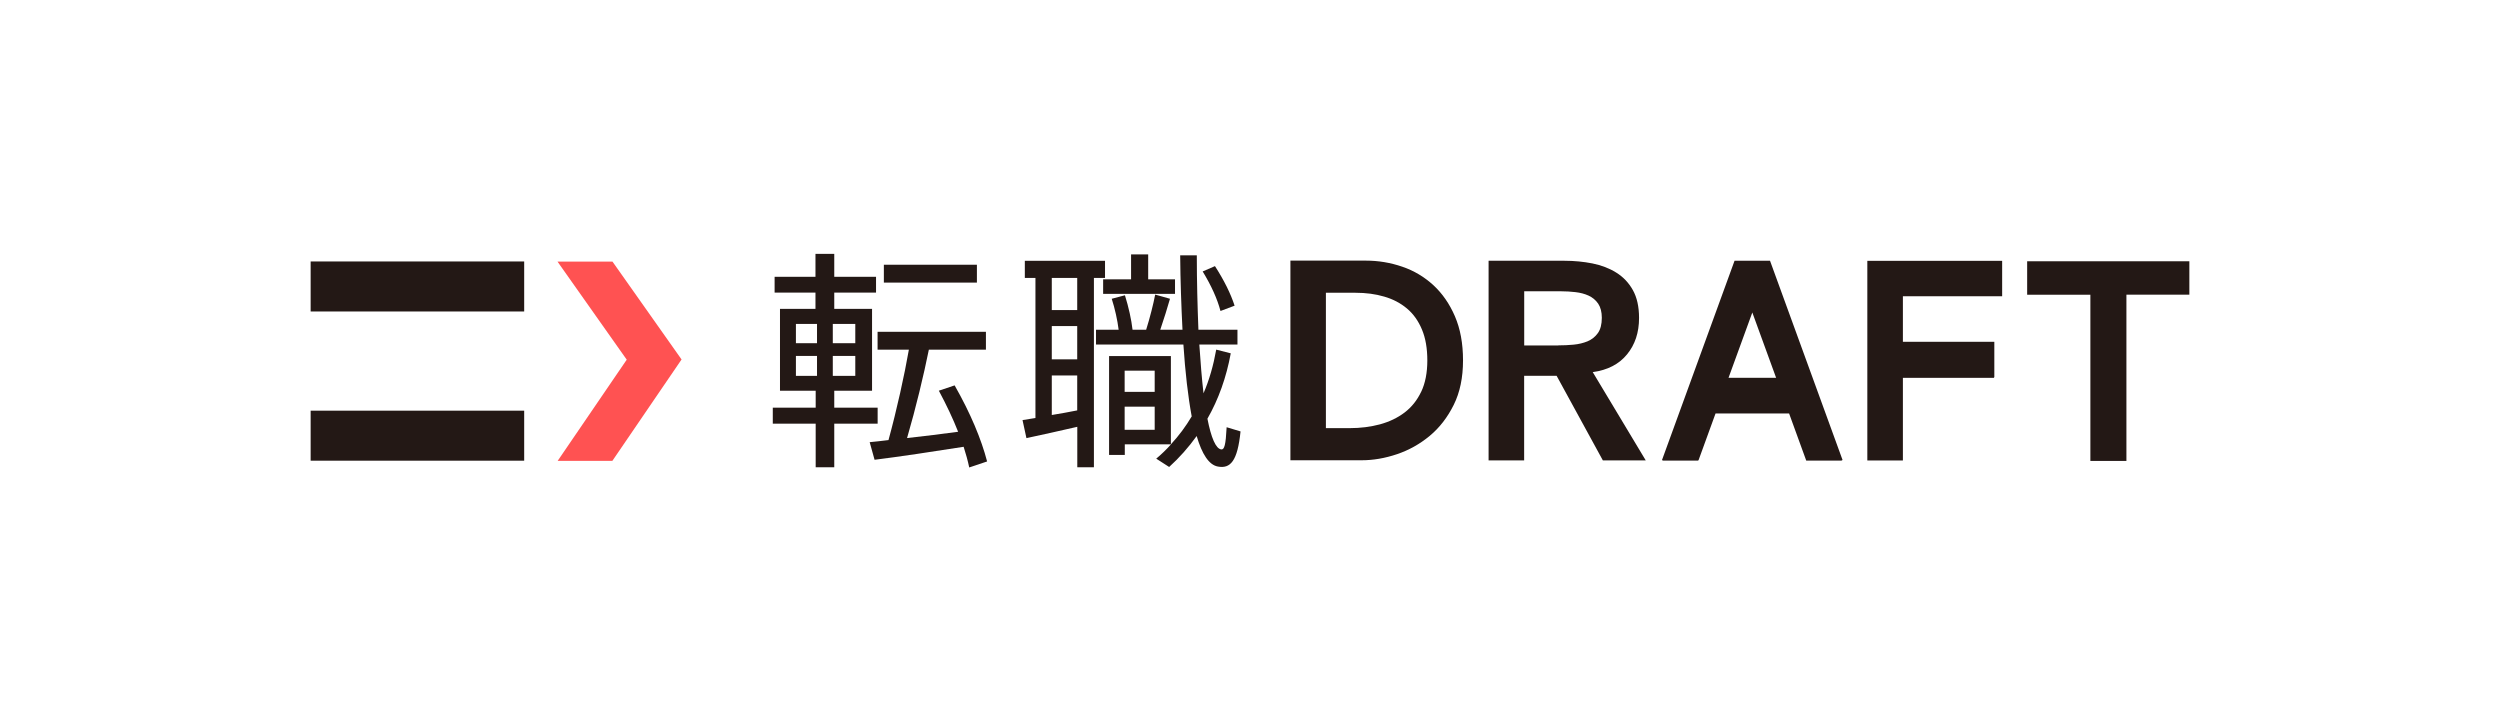 <?xml version="1.0" encoding="UTF-8"?>
<svg id="_レイヤー_1" data-name="レイヤー 1" xmlns="http://www.w3.org/2000/svg" viewBox="0 0 357.89 103.28">
  <defs>
    <style>
      .cls-1 {
        fill: #231815;
      }

      .cls-2 {
        fill: #ff5252;
      }
    </style>
  </defs>
  <g>
    <g>
      <rect class="cls-1" x="44.47" y="37.43" width="30.57" height="7.16"/>
      <rect class="cls-1" x="44.47" y="58.79" width="30.57" height="7.16"/>
    </g>
    <polygon class="cls-2" points="97.57 51.46 87.68 37.45 79.81 37.45 89.72 51.49 79.83 65.98 87.66 65.98 97.57 51.46"/>
  </g>
  <g>
    <path class="cls-1" d="M213.11,37.33h10.87c1.37,0,2.7.13,3.98.38,1.28.26,2.42.69,3.41,1.31,1,.62,1.79,1.45,2.38,2.5.59,1.05.89,2.38.89,4,0,2.07-.57,3.81-1.72,5.21-1.14,1.4-2.78,2.25-4.91,2.54l7.59,12.64h-6.14l-6.62-12.11h-4.65v12.11h-5.09v-28.58ZM223.09,49.44c.73,0,1.45-.03,2.18-.1.73-.07,1.39-.23,2-.48.61-.26,1.1-.65,1.47-1.17.38-.53.57-1.26.57-2.2,0-.83-.18-1.51-.52-2.02-.35-.51-.81-.89-1.37-1.15-.57-.26-1.19-.42-1.88-.5-.69-.08-1.35-.12-2-.12h-5.34v7.75h4.9Z"/>
    <path class="cls-1" d="M299.25,42.19h-9.05v-4.79h23.22v4.78s-9.01,0-9.01,0v23.81s-5.16,0-5.16,0v-23.81Z"/>
    <polygon class="cls-1" points="267.32 37.34 267.32 42.41 267.32 65.92 272.41 65.92 272.41 54.09 285.45 54.09 285.45 54.01 285.5 54.01 285.5 48.93 272.41 48.93 272.41 42.41 286.62 42.41 286.62 42.11 286.62 37.34 267.32 37.34"/>
    <path class="cls-1" d="M263.78,65.87l-10.39-28.54h0s-.34,0-.34,0h0s-4.43,0-4.43,0h0s-.31,0-.31,0h0s-10.39,28.54-10.39,28.54h.1l-.03.07h5.12l.02-.07h.03l2.43-6.68h10.53s2.43,6.68,2.43,6.68h0l.02.07h5.11l-.02-.07h.13ZM250.85,44.72l3.41,9.36h-6.81l3.41-9.36Z"/>
    <path class="cls-1" d="M208.28,45.28c-.77-1.79-1.81-3.28-3.09-4.46-1.29-1.18-2.77-2.07-4.45-2.64-1.68-.58-3.42-.87-5.22-.87h-10.79v28.58h10.21c1.65,0,3.33-.29,5.05-.87,1.71-.58,3.27-1.45,4.68-2.62,1.41-1.17,2.55-2.65,3.44-4.44.89-1.79,1.33-3.91,1.33-6.36s-.39-4.53-1.16-6.32ZM203.46,56.06c-.58,1.23-1.37,2.22-2.38,2.99-1.01.77-2.19,1.33-3.54,1.7-1.35.36-2.79.54-4.31.54h-3.42v-19.38h4.23c1.5,0,2.87.18,4.12.55,1.25.36,2.33.93,3.25,1.7.92.77,1.63,1.77,2.15,3.01.52,1.24.77,2.72.77,4.44s-.29,3.24-.87,4.46Z"/>
    <path class="cls-1" d="M148.23,59.84v-20.05h-1.52v-2.45h11.48v2.45h-1.59v27.1h-2.38v-5.79c-2.42.56-5.39,1.22-7.28,1.62l-.56-2.58c.53-.1,1.16-.2,1.85-.3ZM154.21,44.39v-4.6h-3.64v4.6h3.64ZM154.21,51.44v-4.76h-3.64v4.76h3.64ZM154.21,58.75v-5h-3.64v5.66c1.22-.2,2.51-.43,3.64-.66ZM161,50.97h6.62v12.64c1.13-1.22,2.12-2.55,2.98-4-.53-2.85-.93-6.35-1.19-10.29h-12.51v-2.12h3.24c-.17-1.36-.53-3.01-.99-4.43l1.89-.5c.53,1.69.93,3.51,1.09,4.93h1.95c.56-1.79,1.03-3.67,1.29-5.03l2.12.6c-.36,1.26-.86,2.88-1.39,4.43h3.18c-.17-3.37-.3-6.98-.33-10.65h2.38c0,3.74.1,7.35.23,10.65h5.59v2.12h-5.46c.17,2.55.36,4.93.6,6.98.83-1.92,1.42-4,1.82-6.25l2.08.53c-.63,3.44-1.75,6.58-3.34,9.36.53,2.71,1.19,4.3,1.99,4.4.43.03.63-.6.76-3.18l1.99.6c-.43,4.27-1.46,5.36-3.24,5.03-1.29-.23-2.28-1.79-3.04-4.37-1.16,1.62-2.48,3.11-3.94,4.43l-1.85-1.19c.76-.63,1.46-1.32,2.12-2.05h-6.62v1.52h-2.25v-14.16h2.25ZM161.92,39.99v-3.57h2.45v3.57h3.84v2.08h-10.29v-2.08h4ZM165.3,56.1v-3.04h-4.3v3.04h4.3ZM161,58.22v3.31h4.3v-3.31h-4.3ZM173.93,38.1c1.32,2.05,2.25,3.94,2.81,5.66l-2.02.76c-.46-1.75-1.32-3.64-2.55-5.66l1.75-.76Z"/>
    <path class="cls-1" d="M116.77,58.36v-2.42h-5.11v-11.72h5.08v-2.33h-5.85v-2.26h5.85v-3.29h2.69v3.29h5.98v2.26h-5.98v2.33h5.41v11.72h-5.41v2.42h6.21v2.29h-6.21v6.24h-2.66v-6.24h-6.14v-2.29h6.14ZM113.94,49.13h3.02v-2.76h-3.02v2.76ZM113.94,53.81h3.02v-2.86h-3.02v2.86ZM122.44,49.13v-2.76h-3.22v2.76h3.22ZM122.44,53.81v-2.86h-3.22v2.86h3.22ZM127.19,63.01c1.2-4.38,2.29-9.33,2.92-12.95h-4.48v-2.56h15.51v2.56h-8.17c-.73,3.62-1.86,8.34-3.12,12.65,2.46-.27,5.11-.6,7.31-.9-.73-1.86-1.66-3.82-2.76-5.88l2.26-.76c2.29,4.02,3.82,7.71,4.65,10.89l-2.56.86c-.2-.96-.47-1.93-.8-2.96-3.95.63-9.5,1.46-12.75,1.86l-.7-2.52c.73-.07,1.66-.17,2.69-.3ZM139.85,37.9v2.56h-13.32v-2.56h13.32Z"/>
  </g>
</svg>